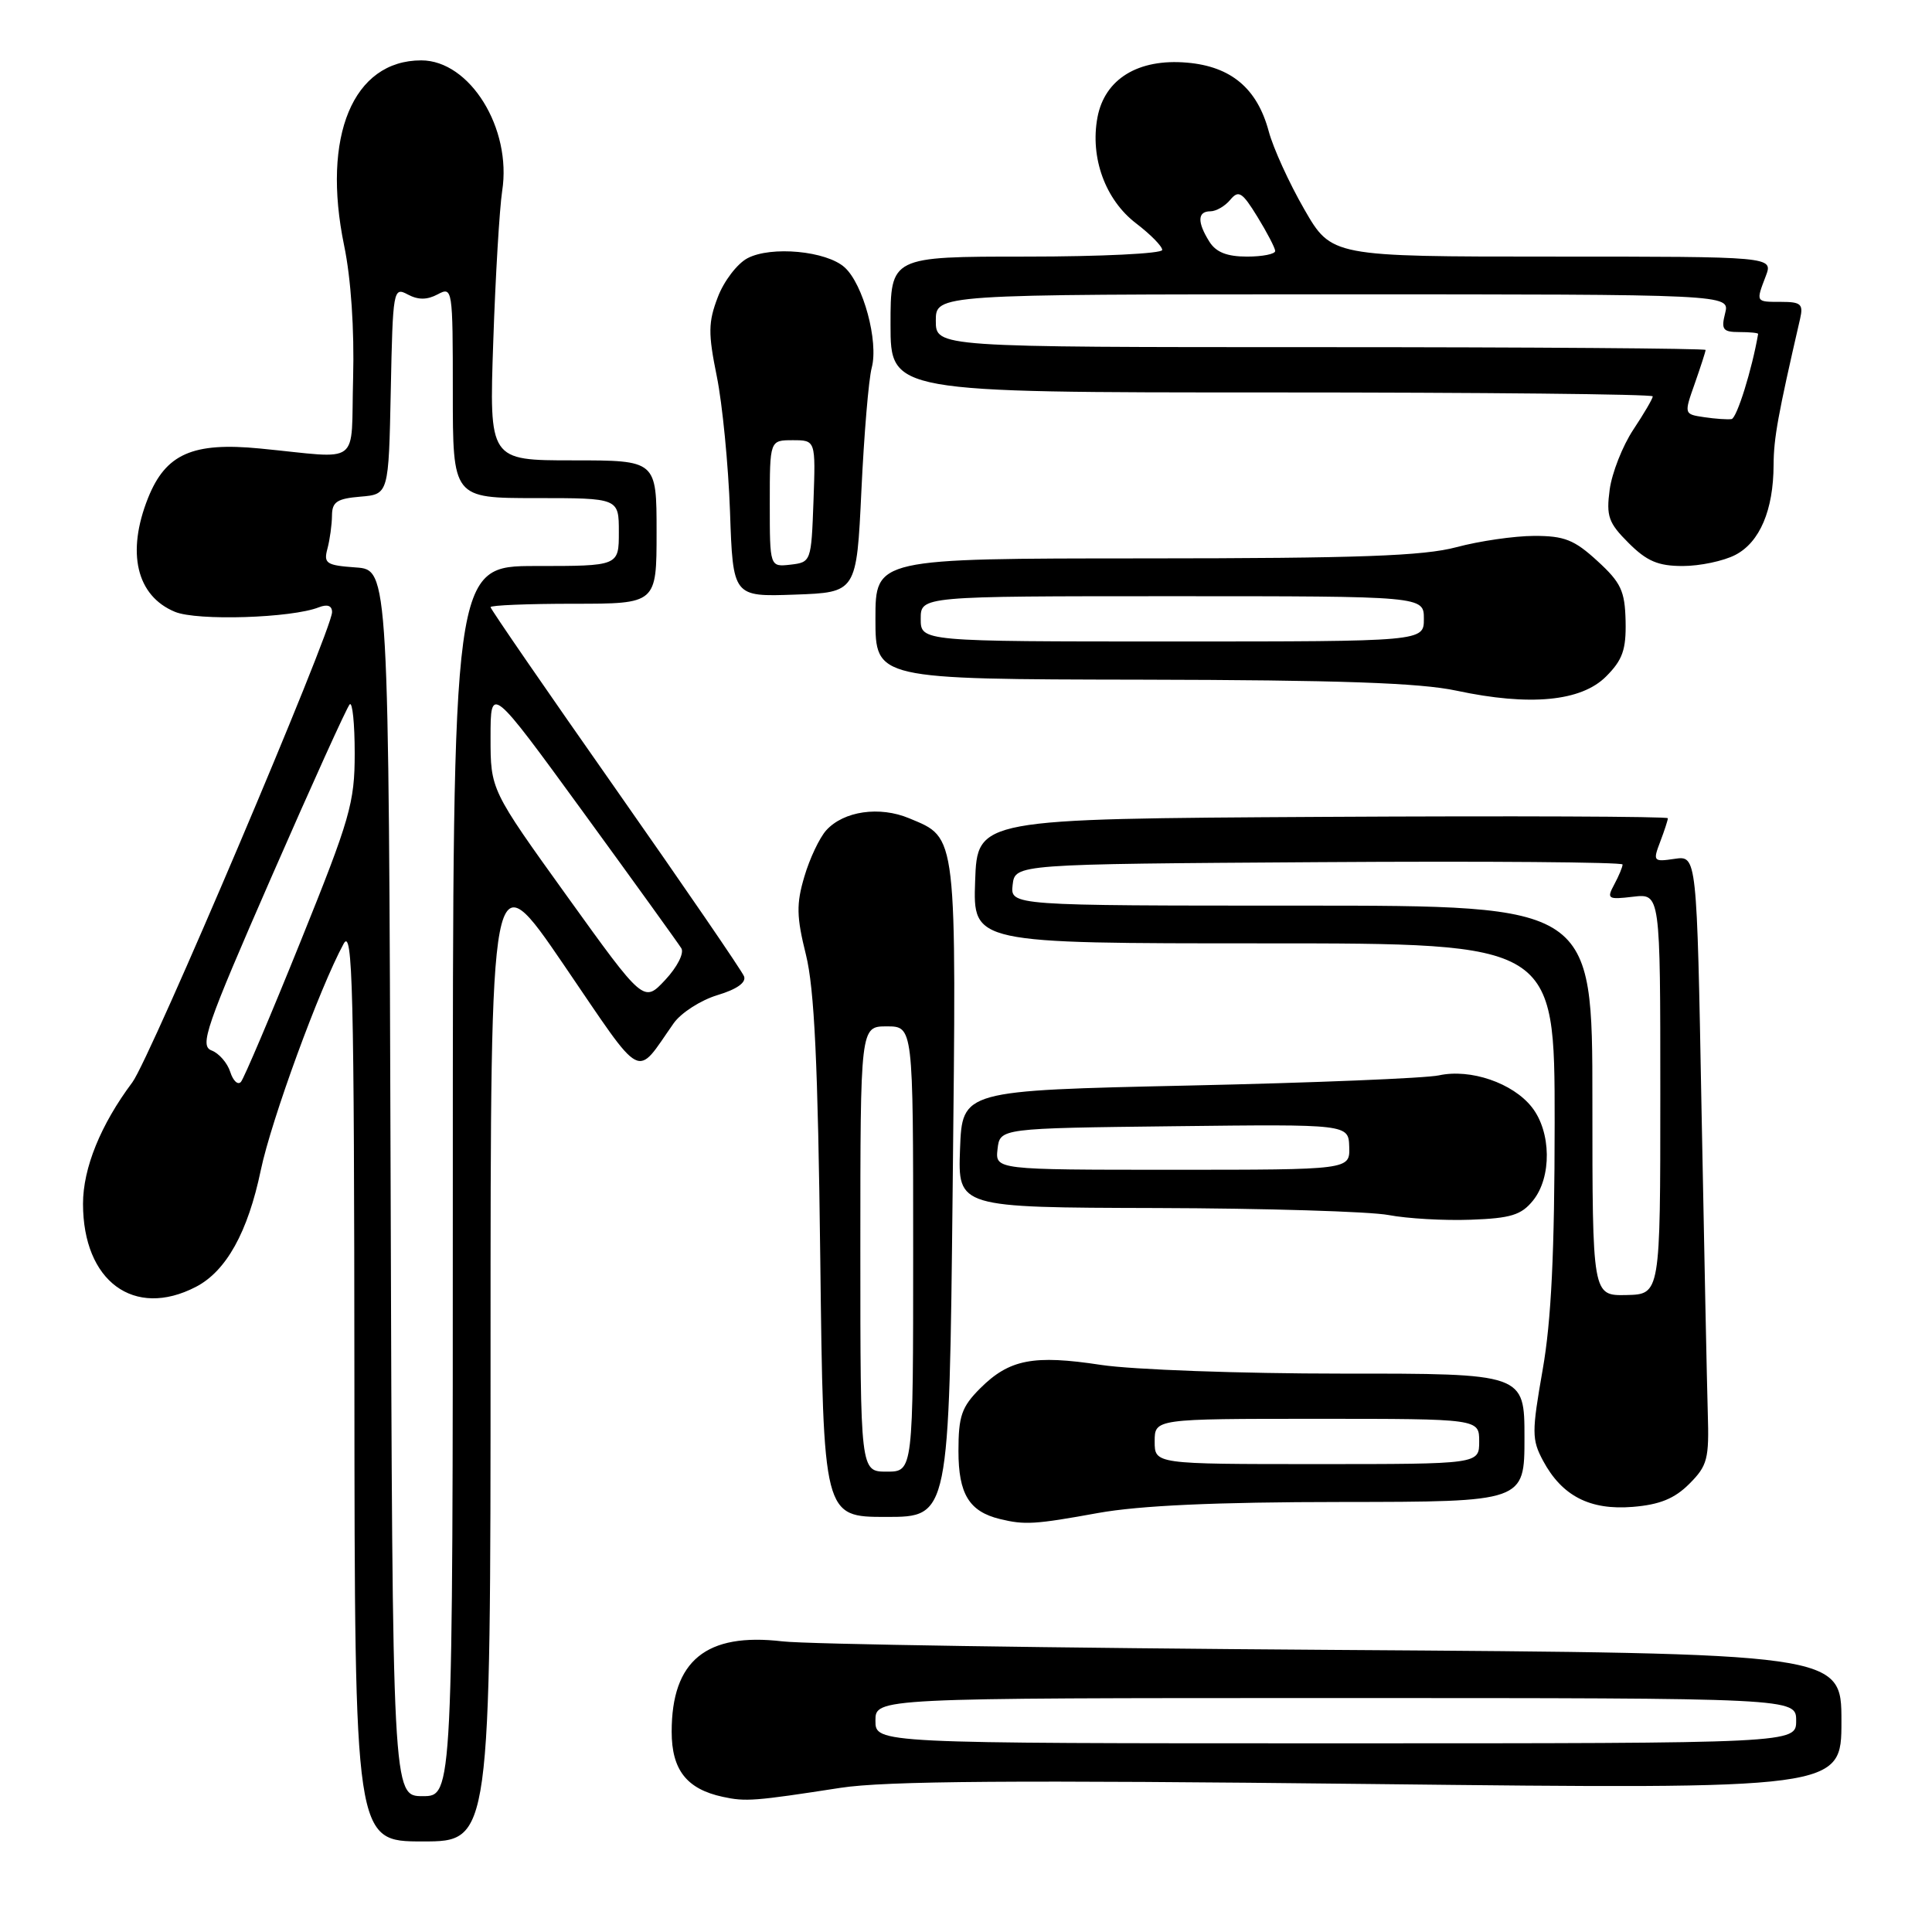 <?xml version="1.0" encoding="UTF-8" standalone="no"?>
<!DOCTYPE svg PUBLIC "-//W3C//DTD SVG 1.1//EN" "http://www.w3.org/Graphics/SVG/1.1/DTD/svg11.dtd" >
<svg xmlns="http://www.w3.org/2000/svg" xmlns:xlink="http://www.w3.org/1999/xlink" version="1.1" viewBox="0 0 256 256">
 <g >
 <path fill="currentColor"
d=" M 65.00 178.81 C 65.00 113.61 65.00 113.61 74.73 127.88 C 85.48 143.64 84.11 142.91 89.27 135.58 C 90.25 134.20 92.85 132.53 95.06 131.86 C 97.63 131.09 98.90 130.19 98.59 129.37 C 98.32 128.66 90.65 117.47 81.55 104.49 C 72.45 91.52 65.00 80.70 65.00 80.45 C 65.00 80.20 69.95 80.00 76.00 80.00 C 87.00 80.00 87.00 80.00 87.00 70.50 C 87.00 61.00 87.00 61.00 75.91 61.00 C 64.82 61.00 64.82 61.00 65.36 45.25 C 65.65 36.59 66.19 27.62 66.54 25.31 C 67.84 17.01 62.26 8.00 55.82 8.00 C 46.78 8.00 42.60 18.03 45.60 32.54 C 46.51 36.91 46.96 43.66 46.79 50.07 C 46.46 62.00 48.10 60.75 34.45 59.43 C 25.53 58.56 21.96 60.14 19.62 65.98 C 16.73 73.22 18.08 78.96 23.18 81.07 C 26.11 82.29 38.64 81.90 42.25 80.47 C 43.38 80.03 44.00 80.25 44.00 81.11 C 44.00 83.52 19.90 140.26 17.54 143.41 C 13.34 149.02 11.00 154.78 11.00 159.51 C 11.00 169.78 17.76 174.76 25.95 170.52 C 29.97 168.44 32.84 163.29 34.56 155.04 C 35.94 148.43 42.35 130.90 45.53 125.06 C 46.73 122.85 46.93 130.77 46.96 183.25 C 47.00 244.00 47.00 244.00 56.00 244.00 C 65.00 244.00 65.00 244.00 65.00 178.81 Z  M 111.35 236.90 C 117.26 235.98 134.62 235.86 181.60 236.39 C 244.00 237.09 244.00 237.09 244.00 228.08 C 244.00 219.07 244.00 219.07 176.75 218.62 C 139.76 218.37 106.89 217.87 103.69 217.49 C 93.58 216.30 89.00 220.03 89.00 229.46 C 89.00 234.52 90.99 237.06 95.77 238.09 C 98.79 238.75 99.97 238.66 111.35 236.90 Z  M 145.50 200.48 C 151.01 199.49 161.04 199.03 177.75 199.02 C 202.00 199.00 202.00 199.00 202.00 190.50 C 202.00 182.00 202.00 182.00 177.75 182.01 C 164.41 182.01 150.08 181.49 145.91 180.86 C 136.93 179.49 133.74 180.11 129.87 183.97 C 127.42 186.43 127.00 187.63 127.00 192.27 C 127.00 197.96 128.42 200.29 132.50 201.28 C 135.78 202.08 137.13 202.00 145.50 200.48 Z  M 126.23 157.75 C 126.74 109.98 126.87 111.10 120.48 108.43 C 116.54 106.78 111.79 107.47 109.48 110.02 C 108.59 111.01 107.28 113.77 106.58 116.16 C 105.50 119.79 105.54 121.48 106.79 126.50 C 107.91 131.03 108.38 140.88 108.69 166.75 C 109.10 201.00 109.10 201.00 117.43 201.00 C 125.77 201.00 125.77 201.00 126.23 157.75 Z  M 223.84 196.62 C 226.25 194.21 226.48 193.32 226.29 187.23 C 226.18 183.53 225.81 165.40 225.46 146.93 C 224.84 113.37 224.84 113.37 221.90 113.80 C 219.08 114.22 219.00 114.12 219.98 111.55 C 220.54 110.08 221.00 108.67 221.00 108.42 C 221.00 108.18 200.41 108.10 175.25 108.24 C 129.50 108.50 129.50 108.50 129.21 116.75 C 128.92 125.00 128.92 125.00 167.46 125.00 C 206.00 125.00 206.00 125.00 206.00 148.75 C 205.99 165.93 205.56 174.99 204.41 181.50 C 202.96 189.78 202.96 190.74 204.46 193.55 C 206.97 198.23 210.67 200.13 216.34 199.67 C 219.91 199.38 221.88 198.58 223.84 196.62 Z  M 203.13 159.08 C 205.63 156.00 205.56 149.98 202.98 146.71 C 200.46 143.50 194.85 141.58 190.67 142.49 C 188.93 142.87 174.00 143.48 157.50 143.84 C 127.50 144.50 127.50 144.50 127.21 152.25 C 126.92 160.00 126.92 160.00 153.21 160.07 C 167.67 160.11 181.53 160.53 184.00 161.00 C 186.47 161.47 191.37 161.75 194.88 161.62 C 200.18 161.43 201.58 161.00 203.13 159.08 Z  M 212.81 89.64 C 215.00 87.45 215.48 86.09 215.40 82.31 C 215.31 78.31 214.80 77.20 211.66 74.33 C 208.60 71.52 207.28 71.00 203.26 71.01 C 200.64 71.02 196.03 71.69 193.00 72.50 C 188.64 73.67 180.09 73.98 151.75 73.99 C 116.00 74.00 116.00 74.00 116.00 82.00 C 116.00 90.00 116.00 90.00 151.25 90.06 C 177.39 90.11 188.18 90.48 193.00 91.52 C 202.70 93.59 209.51 92.95 212.81 89.64 Z  M 114.14 65.00 C 114.49 57.58 115.10 50.25 115.51 48.72 C 116.43 45.24 114.39 37.66 111.92 35.43 C 109.51 33.25 102.18 32.56 99.04 34.22 C 97.68 34.94 95.91 37.26 95.11 39.38 C 93.84 42.70 93.82 44.17 94.98 49.87 C 95.72 53.52 96.51 61.58 96.73 67.79 C 97.12 79.08 97.12 79.08 105.31 78.79 C 113.50 78.50 113.50 78.50 114.14 65.00 Z  M 229.94 73.53 C 233.18 71.85 234.99 67.60 235.01 61.60 C 235.03 58.05 235.57 55.05 238.52 42.25 C 238.97 40.30 238.64 40.00 236.02 40.00 C 232.61 40.00 232.65 40.06 233.98 36.57 C 234.95 34.00 234.95 34.00 205.69 34.00 C 176.43 34.00 176.43 34.00 172.81 27.71 C 170.82 24.25 168.70 19.61 168.11 17.39 C 166.58 11.71 163.12 8.80 157.28 8.30 C 150.82 7.74 146.38 10.46 145.42 15.55 C 144.42 20.89 146.46 26.48 150.53 29.59 C 152.44 31.05 154.00 32.63 154.00 33.12 C 154.00 33.60 145.90 34.00 136.00 34.00 C 118.00 34.00 118.00 34.00 118.00 43.00 C 118.00 52.00 118.00 52.00 168.50 52.00 C 196.28 52.00 219.00 52.23 219.00 52.52 C 219.00 52.81 217.84 54.80 216.41 56.95 C 214.99 59.10 213.59 62.67 213.29 64.88 C 212.82 68.40 213.13 69.29 215.80 71.95 C 218.21 74.36 219.71 75.00 222.97 75.00 C 225.24 75.00 228.38 74.34 229.94 73.53 Z  M 51.76 156.75 C 51.50 75.50 51.50 75.50 47.15 75.19 C 43.22 74.91 42.86 74.66 43.39 72.69 C 43.71 71.48 43.98 69.51 43.99 68.31 C 44.00 66.50 44.66 66.07 47.75 65.81 C 51.50 65.50 51.50 65.50 51.78 51.73 C 52.05 38.38 52.12 37.99 54.03 39.02 C 55.42 39.76 56.59 39.75 58.00 39.00 C 59.96 37.95 60.00 38.24 60.00 51.96 C 60.00 66.00 60.00 66.00 71.00 66.00 C 82.00 66.00 82.00 66.00 82.00 70.50 C 82.00 75.00 82.00 75.00 71.00 75.00 C 60.00 75.00 60.00 75.00 60.00 156.50 C 60.00 238.00 60.00 238.00 56.01 238.00 C 52.01 238.00 52.01 238.00 51.76 156.75 Z  M 30.51 142.04 C 30.13 140.84 29.01 139.56 28.03 139.19 C 26.42 138.57 27.27 136.11 35.95 116.25 C 41.30 104.01 45.97 93.69 46.34 93.33 C 46.70 92.96 47.00 95.89 47.00 99.82 C 47.00 106.38 46.40 108.46 39.83 124.74 C 35.89 134.51 32.33 142.88 31.93 143.35 C 31.53 143.82 30.89 143.23 30.51 142.04 Z  M 75.15 118.77 C 65.00 104.65 65.00 104.65 65.00 97.71 C 65.00 90.76 65.00 90.76 77.29 107.63 C 84.05 116.91 89.89 125.02 90.28 125.65 C 90.68 126.29 89.73 128.15 88.15 129.84 C 85.30 132.89 85.30 132.89 75.15 118.77 Z  M 116.00 228.00 C 116.00 225.00 116.00 225.00 177.00 225.00 C 238.00 225.00 238.00 225.00 238.00 228.00 C 238.00 231.00 238.00 231.00 177.00 231.00 C 116.00 231.00 116.00 231.00 116.00 228.00 Z  M 153.00 191.00 C 153.00 188.00 153.00 188.00 174.50 188.00 C 196.00 188.00 196.00 188.00 196.00 191.00 C 196.00 194.00 196.00 194.00 174.50 194.00 C 153.00 194.00 153.00 194.00 153.00 191.00 Z  M 114.00 165.50 C 114.00 136.00 114.00 136.00 117.50 136.00 C 121.00 136.00 121.00 136.00 121.00 165.50 C 121.00 195.00 121.00 195.00 117.50 195.00 C 114.00 195.00 114.00 195.00 114.00 165.50 Z  M 211.00 145.85 C 211.00 120.00 211.00 120.00 172.43 120.00 C 133.87 120.00 133.87 120.00 134.18 117.25 C 134.50 114.50 134.50 114.50 174.75 114.24 C 196.89 114.09 215.00 114.24 215.00 114.55 C 215.00 114.87 214.51 116.06 213.90 117.19 C 212.87 119.11 213.03 119.22 216.40 118.82 C 220.00 118.40 220.00 118.40 220.00 144.95 C 220.00 171.50 220.00 171.50 215.50 171.60 C 211.00 171.69 211.00 171.69 211.00 145.85 Z  M 132.18 152.25 C 132.50 149.50 132.50 149.50 155.60 149.23 C 178.69 148.96 178.69 148.96 178.78 151.98 C 178.87 155.00 178.87 155.00 155.37 155.00 C 131.87 155.00 131.87 155.00 132.18 152.25 Z  M 122.00 82.00 C 122.00 79.00 122.00 79.00 155.33 79.00 C 188.67 79.00 188.67 79.00 188.67 82.00 C 188.67 85.00 188.67 85.00 155.33 85.00 C 122.00 85.00 122.00 85.00 122.00 82.00 Z  M 102.00 66.73 C 102.00 58.33 102.00 58.33 105.04 58.33 C 108.08 58.33 108.08 58.33 107.79 66.42 C 107.50 74.41 107.47 74.50 104.75 74.82 C 102.00 75.13 102.00 75.13 102.00 66.73 Z  M 225.82 55.28 C 223.13 54.88 223.13 54.88 224.57 50.81 C 225.35 48.58 226.00 46.58 226.00 46.37 C 226.00 46.17 203.05 46.00 175.00 46.00 C 124.00 46.00 124.00 46.00 124.00 42.50 C 124.00 39.00 124.00 39.00 176.61 39.00 C 229.22 39.00 229.22 39.00 228.59 41.50 C 228.04 43.67 228.29 44.00 230.48 44.00 C 231.87 44.00 232.98 44.11 232.96 44.25 C 232.16 48.93 230.14 55.41 229.44 55.53 C 228.92 55.61 227.29 55.50 225.82 55.28 Z  M 160.24 32.01 C 158.62 29.42 158.67 28.00 160.38 28.00 C 161.14 28.00 162.33 27.31 163.02 26.47 C 164.12 25.15 164.60 25.45 166.61 28.72 C 167.89 30.80 168.95 32.84 168.97 33.25 C 168.99 33.66 167.31 34.00 165.24 34.00 C 162.57 34.00 161.12 33.42 160.24 32.01 Z "/>
</g>
</svg>